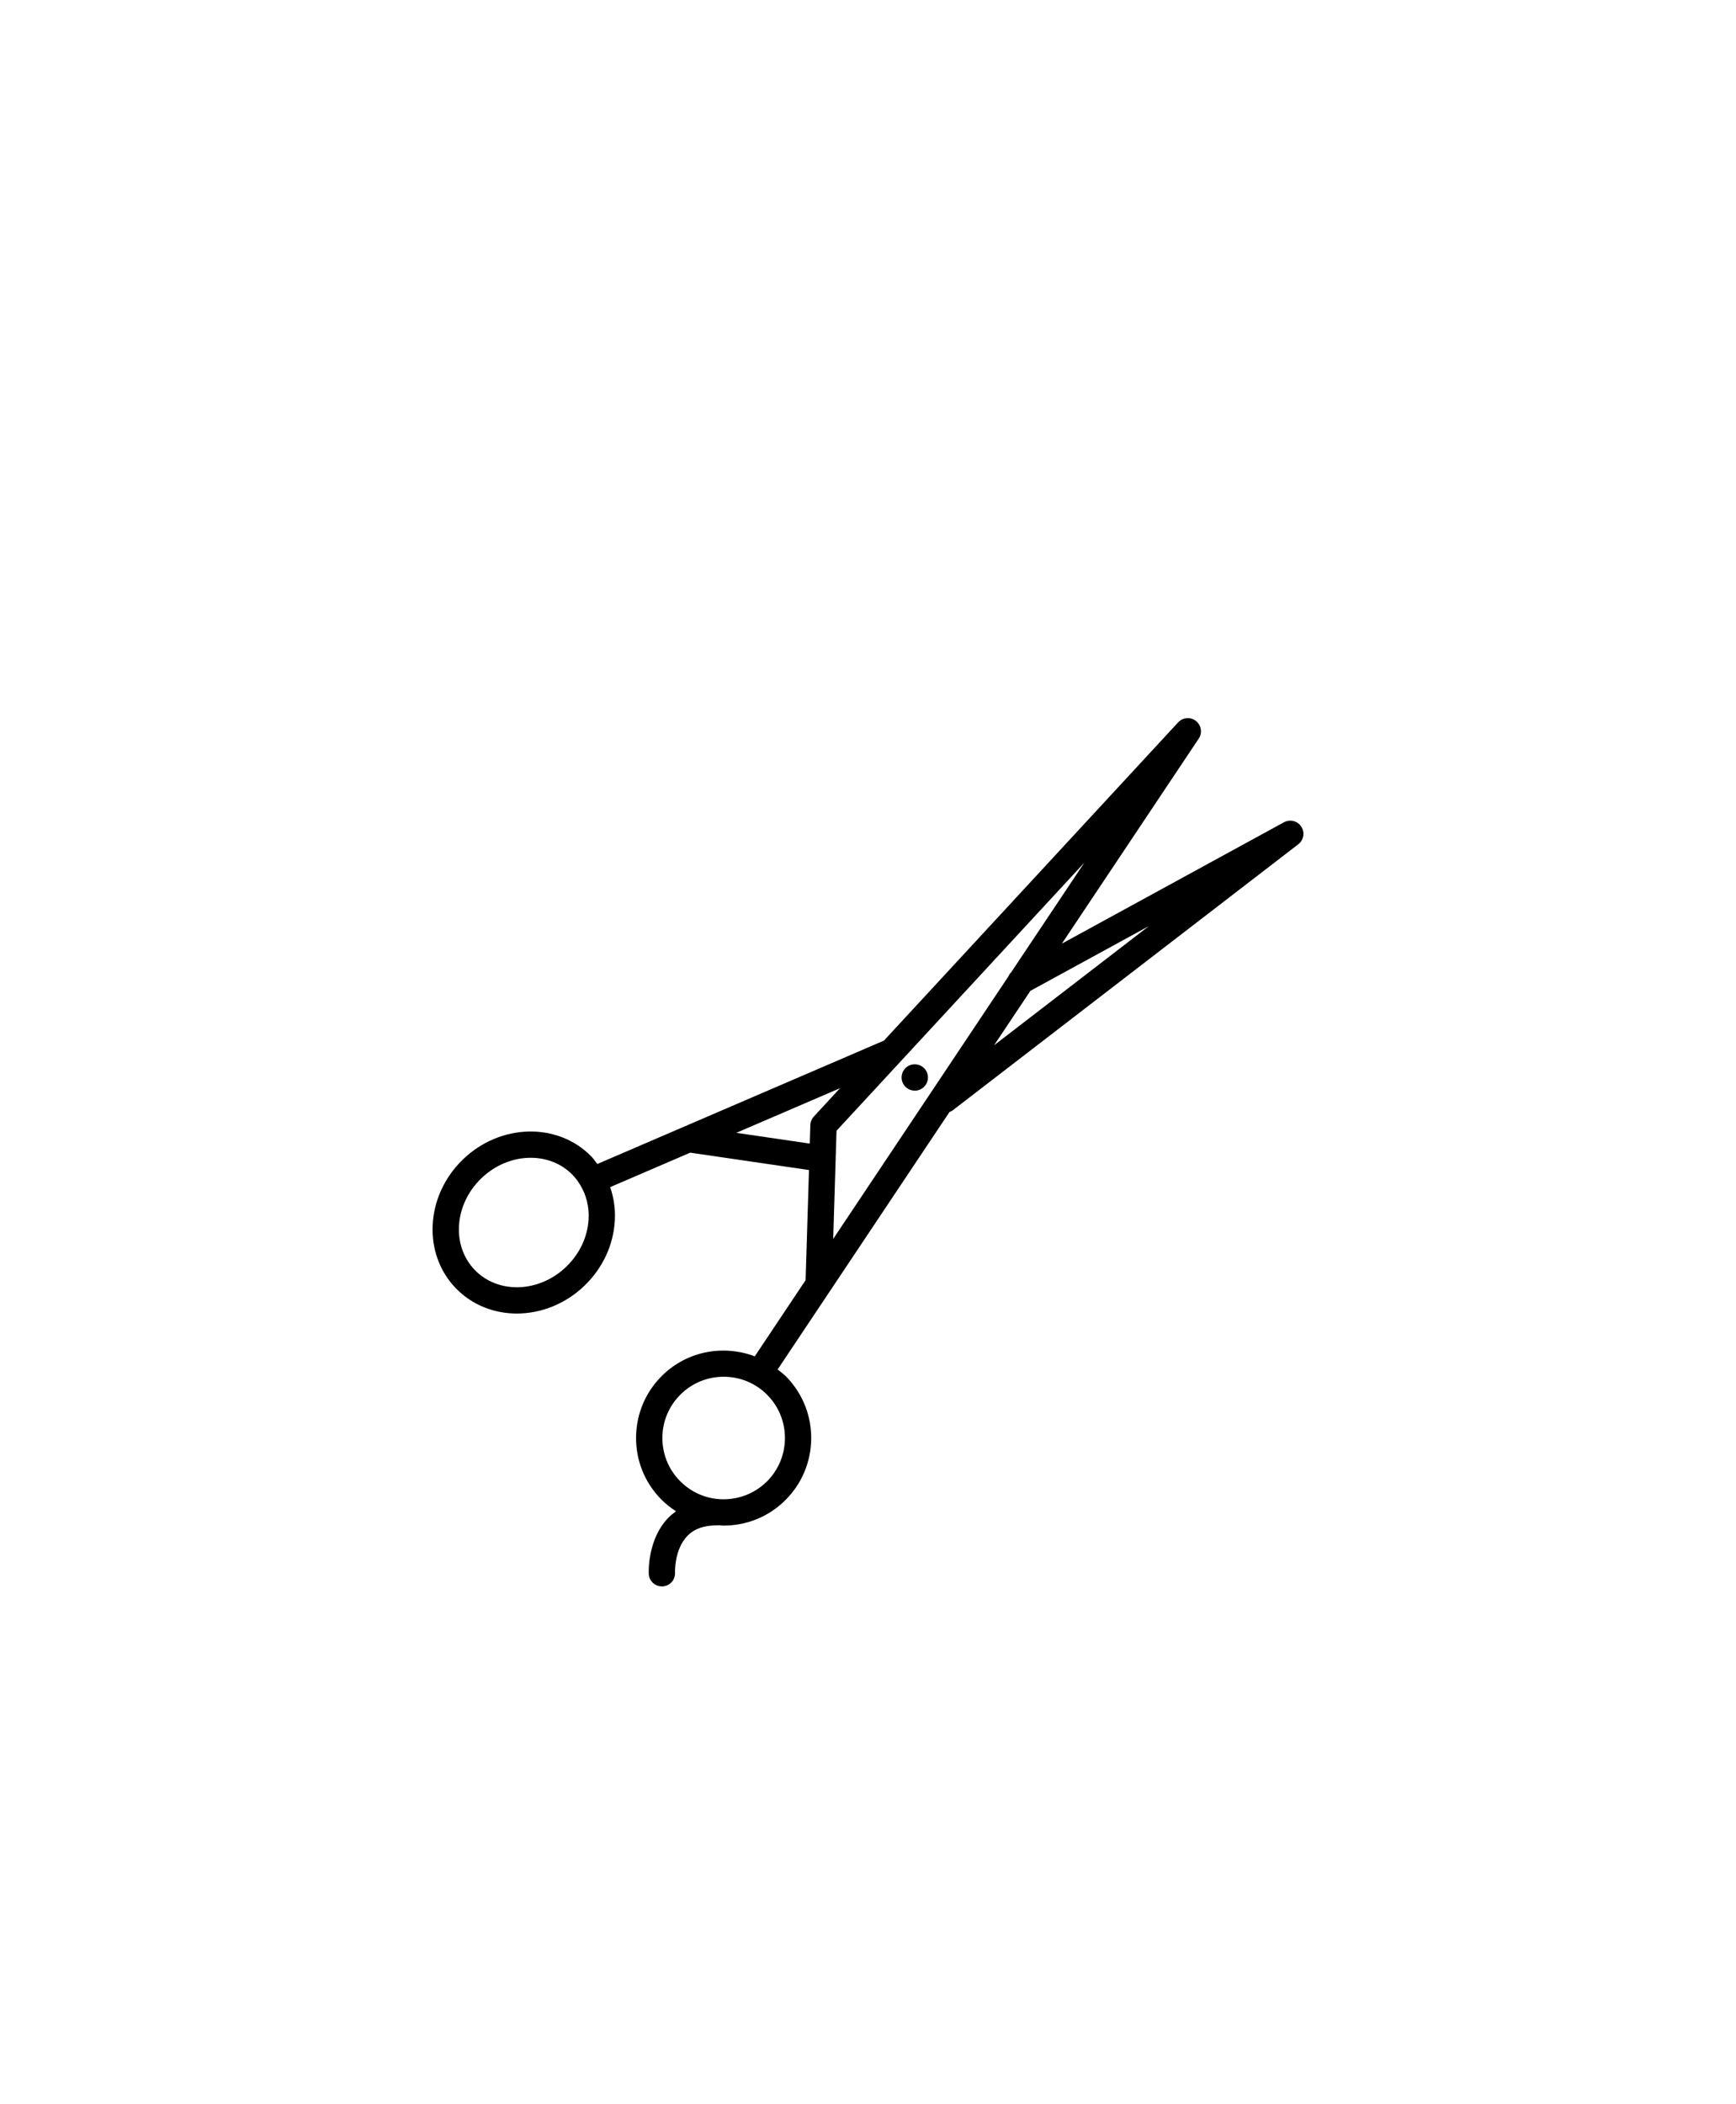 <?xml version="1.0" encoding="UTF-8"?>
<svg id="Layer_2" data-name="Layer 2" xmlns="http://www.w3.org/2000/svg" width="52" height="63" xmlns:xlink="http://www.w3.org/1999/xlink" viewBox="0 0 52 63">
  <defs>
    <style>
      .cls-1 {
        clip-path: url(#clippath);
      }

      .cls-2 {
        fill: none;
      }
    </style>
    <clipPath id="clippath">
      <rect class="cls-2" width="52" height="63"/>
    </clipPath>
  </defs>
  <g id="Layer_1-2" data-name="Layer 1">
    <g class="cls-1">
      <g>
        <path d="m27.402,31.871h-.005c-.218,0-.391.176-.391.394s.179.394.396.394.394-.176.394-.394-.176-.394-.394-.394Z"/>
        <path d="m38.978,24.753c-.112-.172-.339-.229-.519-.13l-6.651,3.633,4.099-6.139c.114-.171.078-.401-.084-.528-.161-.128-.393-.109-.533.042l-8.812,9.529-8.587,3.696c-.057-.074-.108-.153-.174-.222-1.009-1.037-2.739-.996-3.859.093-1.119,1.088-1.208,2.818-.199,3.854.488.502,1.146.752,1.822.752.72,0,1.46-.283,2.037-.844h0c.537-.523.856-1.209.898-1.93.021-.354-.03-.695-.139-1.011l2.398-1.032,3.557.52-.101,3.298-1.523,2.281c-.924-.35-2.007-.169-2.761.564-.502.488-.784,1.143-.794,1.844-.01.701.254,1.363.743,1.865.138.142.292.262.454.367-.081.06-.162.121-.233.195-.631.657-.586,1.64-.584,1.682.011.21.185.372.393.372.007,0,.013,0,.02,0,.217-.01.384-.195.374-.412,0-.007-.026-.691.368-1.098.212-.22.511-.322.915-.318.012.001.022-.005.034-.005.035.002.068.011.104.012h.037c.687,0,1.335-.263,1.828-.743,1.037-1.008,1.06-2.673.051-3.71-.082-.084-.174-.151-.264-.222l5.148-7.709c.034-.013.067-.028.097-.051l10.351-7.967c.163-.126.202-.356.09-.528Zm-22.009,13.171c-.807.786-2.039.834-2.744.108-.706-.725-.623-1.954.184-2.74.425-.413.966-.623,1.487-.623.47,0,.923.17,1.257.515.093.096.17.203.237.316,0,0,0,0,0,.001,0,.001.001.002.002.003.174.295.259.642.238,1.01-.03.524-.265,1.025-.661,1.41Zm5.988,6.452c-.351.341-.808.522-1.305.52-.49-.007-.949-.204-1.291-.556-.342-.351-.527-.815-.52-1.305.007-.49.204-.948.556-1.29.356-.347.818-.519,1.28-.519.478,0,.957.185,1.316.554.706.726.69,1.89-.036,2.597Zm-.901-10.454l3.107-1.337-.786.85c-.064.07-.102.16-.104.255l-.017.554-2.2-.322Zm3-.061l1.941-2.099s0,0,0,0l5.484-5.931-2.19,3.28c-.038.038-.067.081-.086.129l-5.247,7.858.099-3.237Zm4.72-2.56l1.089-1.631,3.548-1.938-4.637,3.569Z"/>
      </g>
    </g>
  </g>
</svg>